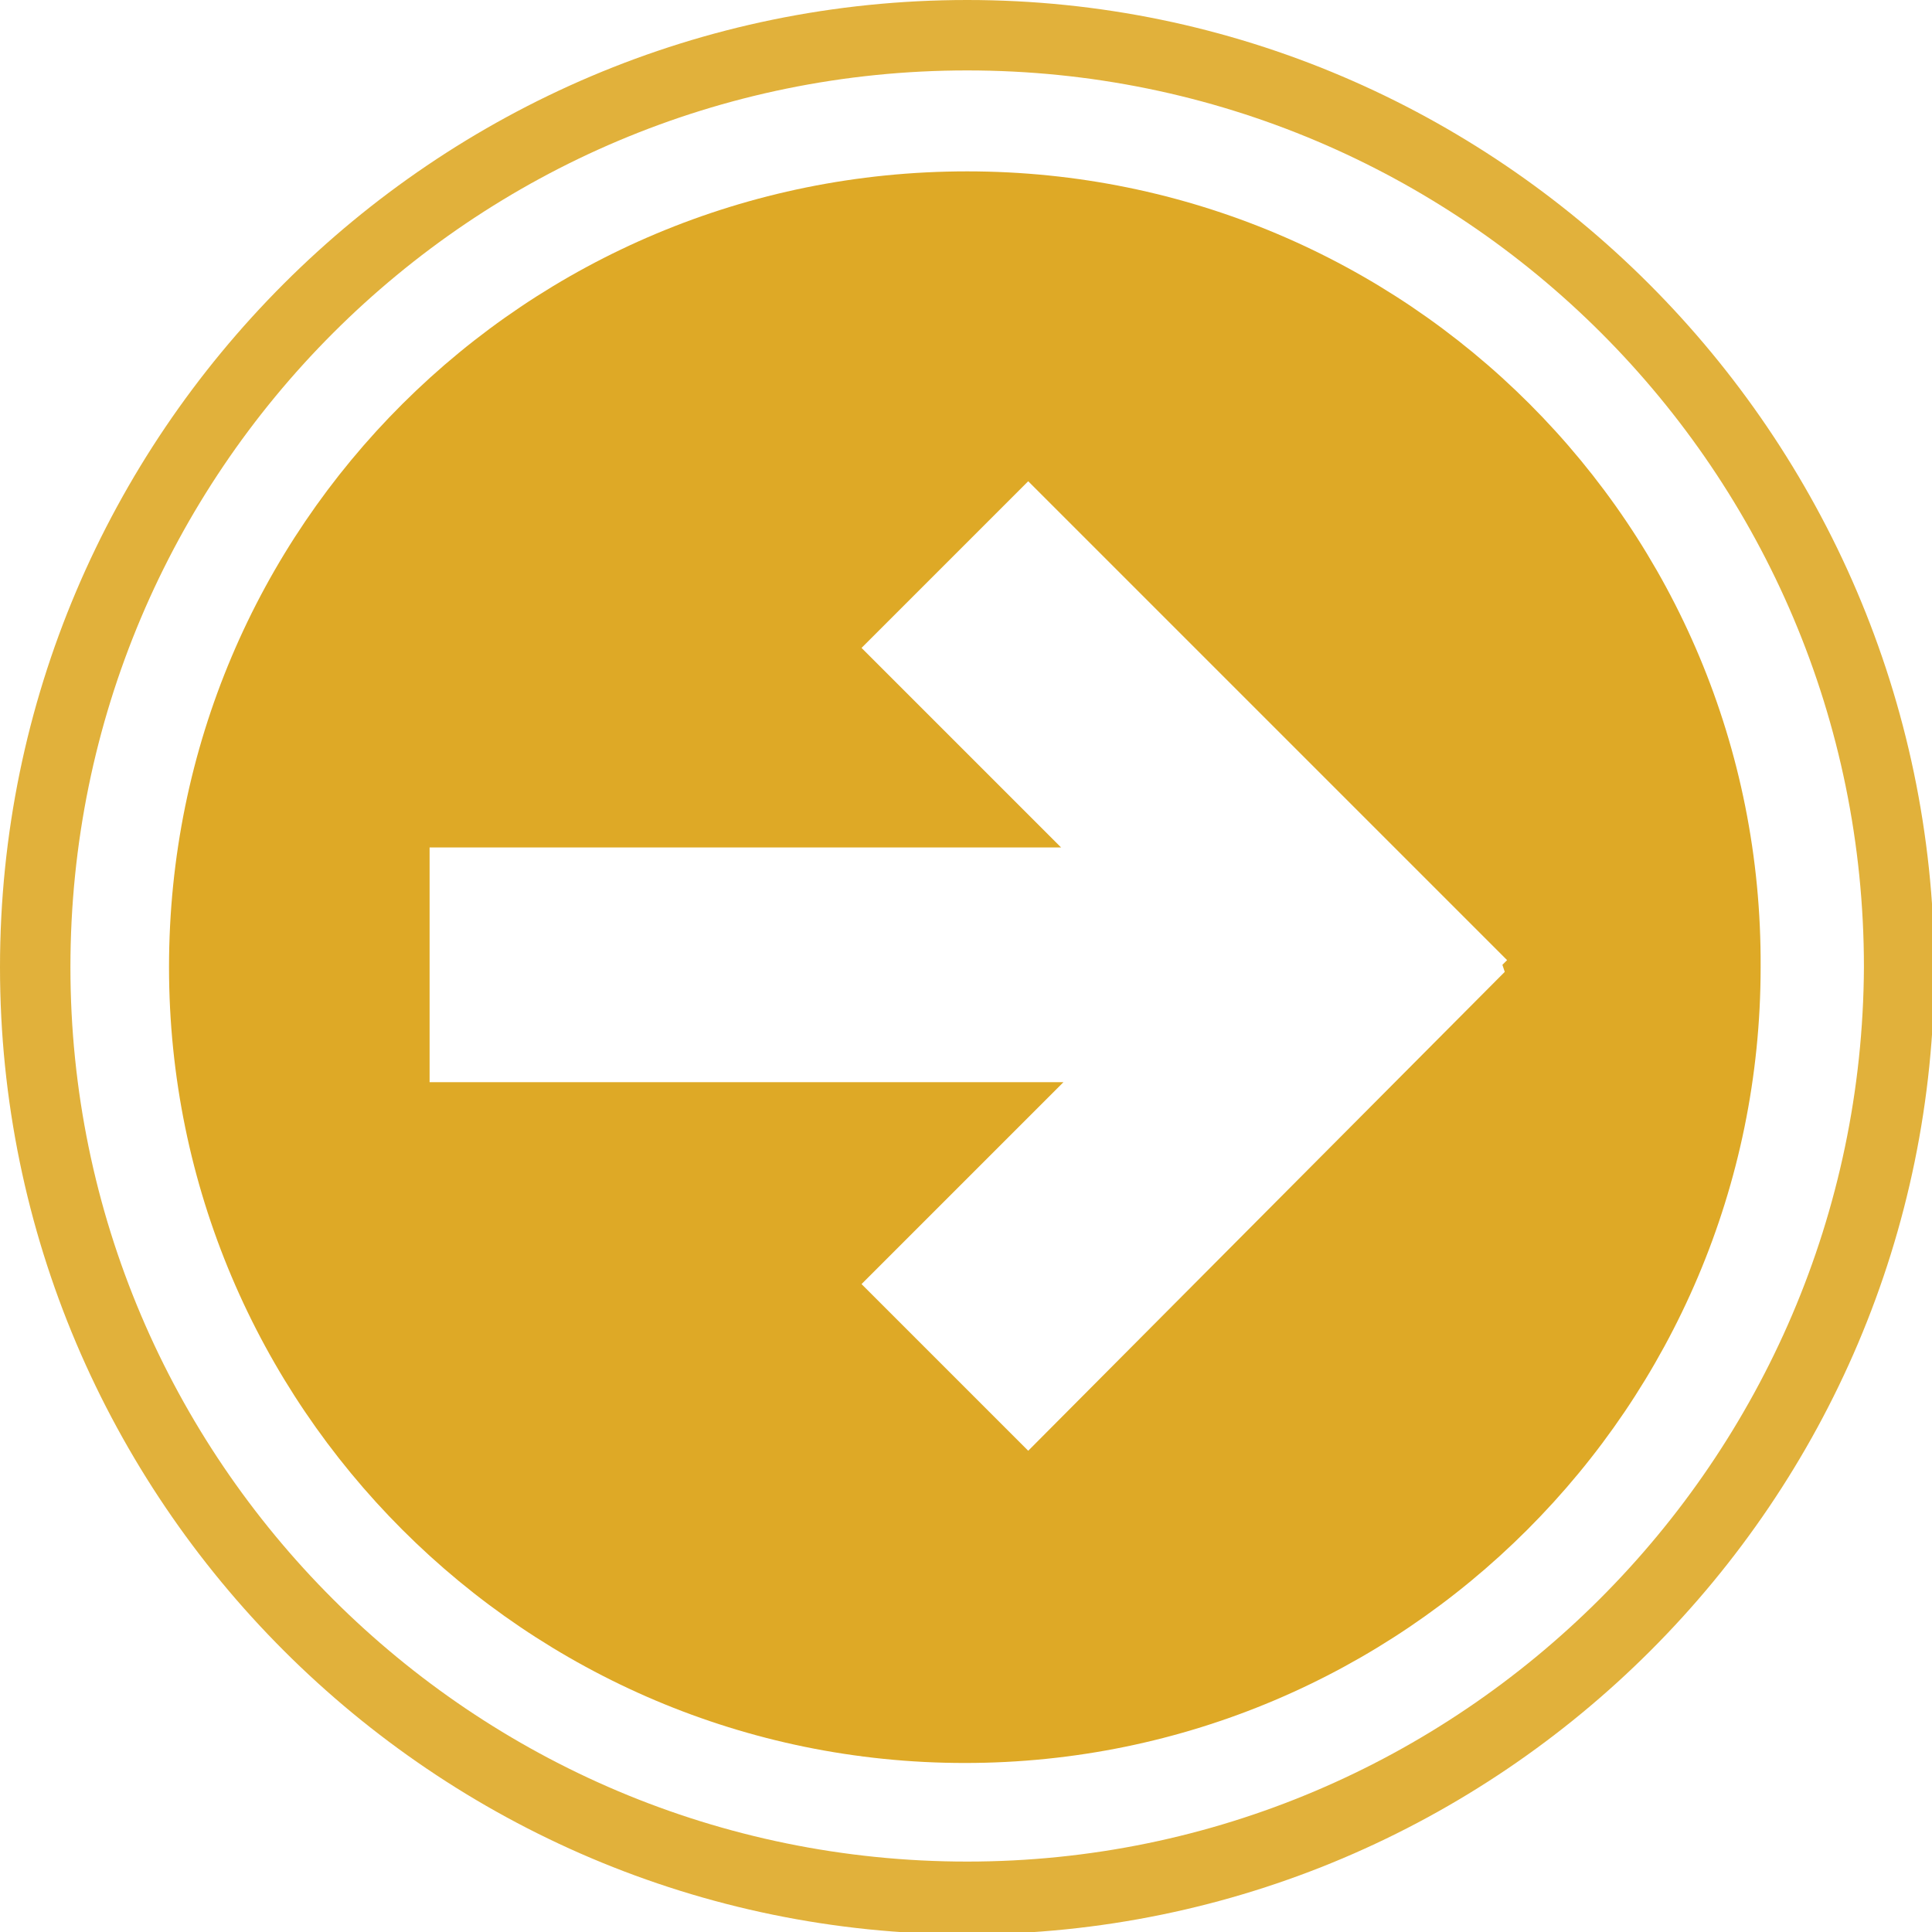 <?xml version="1.0" encoding="utf-8"?>
<!-- Generator: Adobe Illustrator 18.0.0, SVG Export Plug-In . SVG Version: 6.00 Build 0)  -->
<!DOCTYPE svg PUBLIC "-//W3C//DTD SVG 1.1//EN" "http://www.w3.org/Graphics/SVG/1.1/DTD/svg11.dtd">
<svg version="1.1" id="Layer_1" xmlns="http://www.w3.org/2000/svg" xmlns:xlink="http://www.w3.org/1999/xlink" x="0px" y="0px"
	 width="82.3px" height="82.3px" viewBox="0 0 82.3 82.3" enable-background="new 0 0 82.3 82.3" xml:space="preserve">
<g>
	<path opacity="0.9" fill="#DEA926" d="M41.2,0C18.5,0,0,18.5,0,41.2c0,22.7,18.5,41.2,41.2,41.2s41.2-18.5,41.2-41.2
		C82.3,18.5,63.8,0,41.2,0z M41.2,79.3C20.1,79.3,3,62.2,3,41.2C3,20.1,20.1,3,41.2,3s38.2,17.1,38.2,38.2
		C79.3,62.2,62.2,79.3,41.2,79.3z"/>
	<path fill="#DEA926" d="M41.2,7.3C22.4,7.3,7.2,22.4,7.2,41.2c0,18.7,15.2,33.9,33.9,33.9c18.7,0,33.9-15.2,33.9-33.9
		C75.1,22.4,59.9,7.3,41.2,7.3z M64.1,41.4L43.8,61.8l-7.1-7.1l8.6-8.6h-27v-10h26.9l-8.5-8.5l7.1-7.1l20.4,20.4l-0.2,0.2L64.1,41.4
		z"/>
</g>
</svg>
